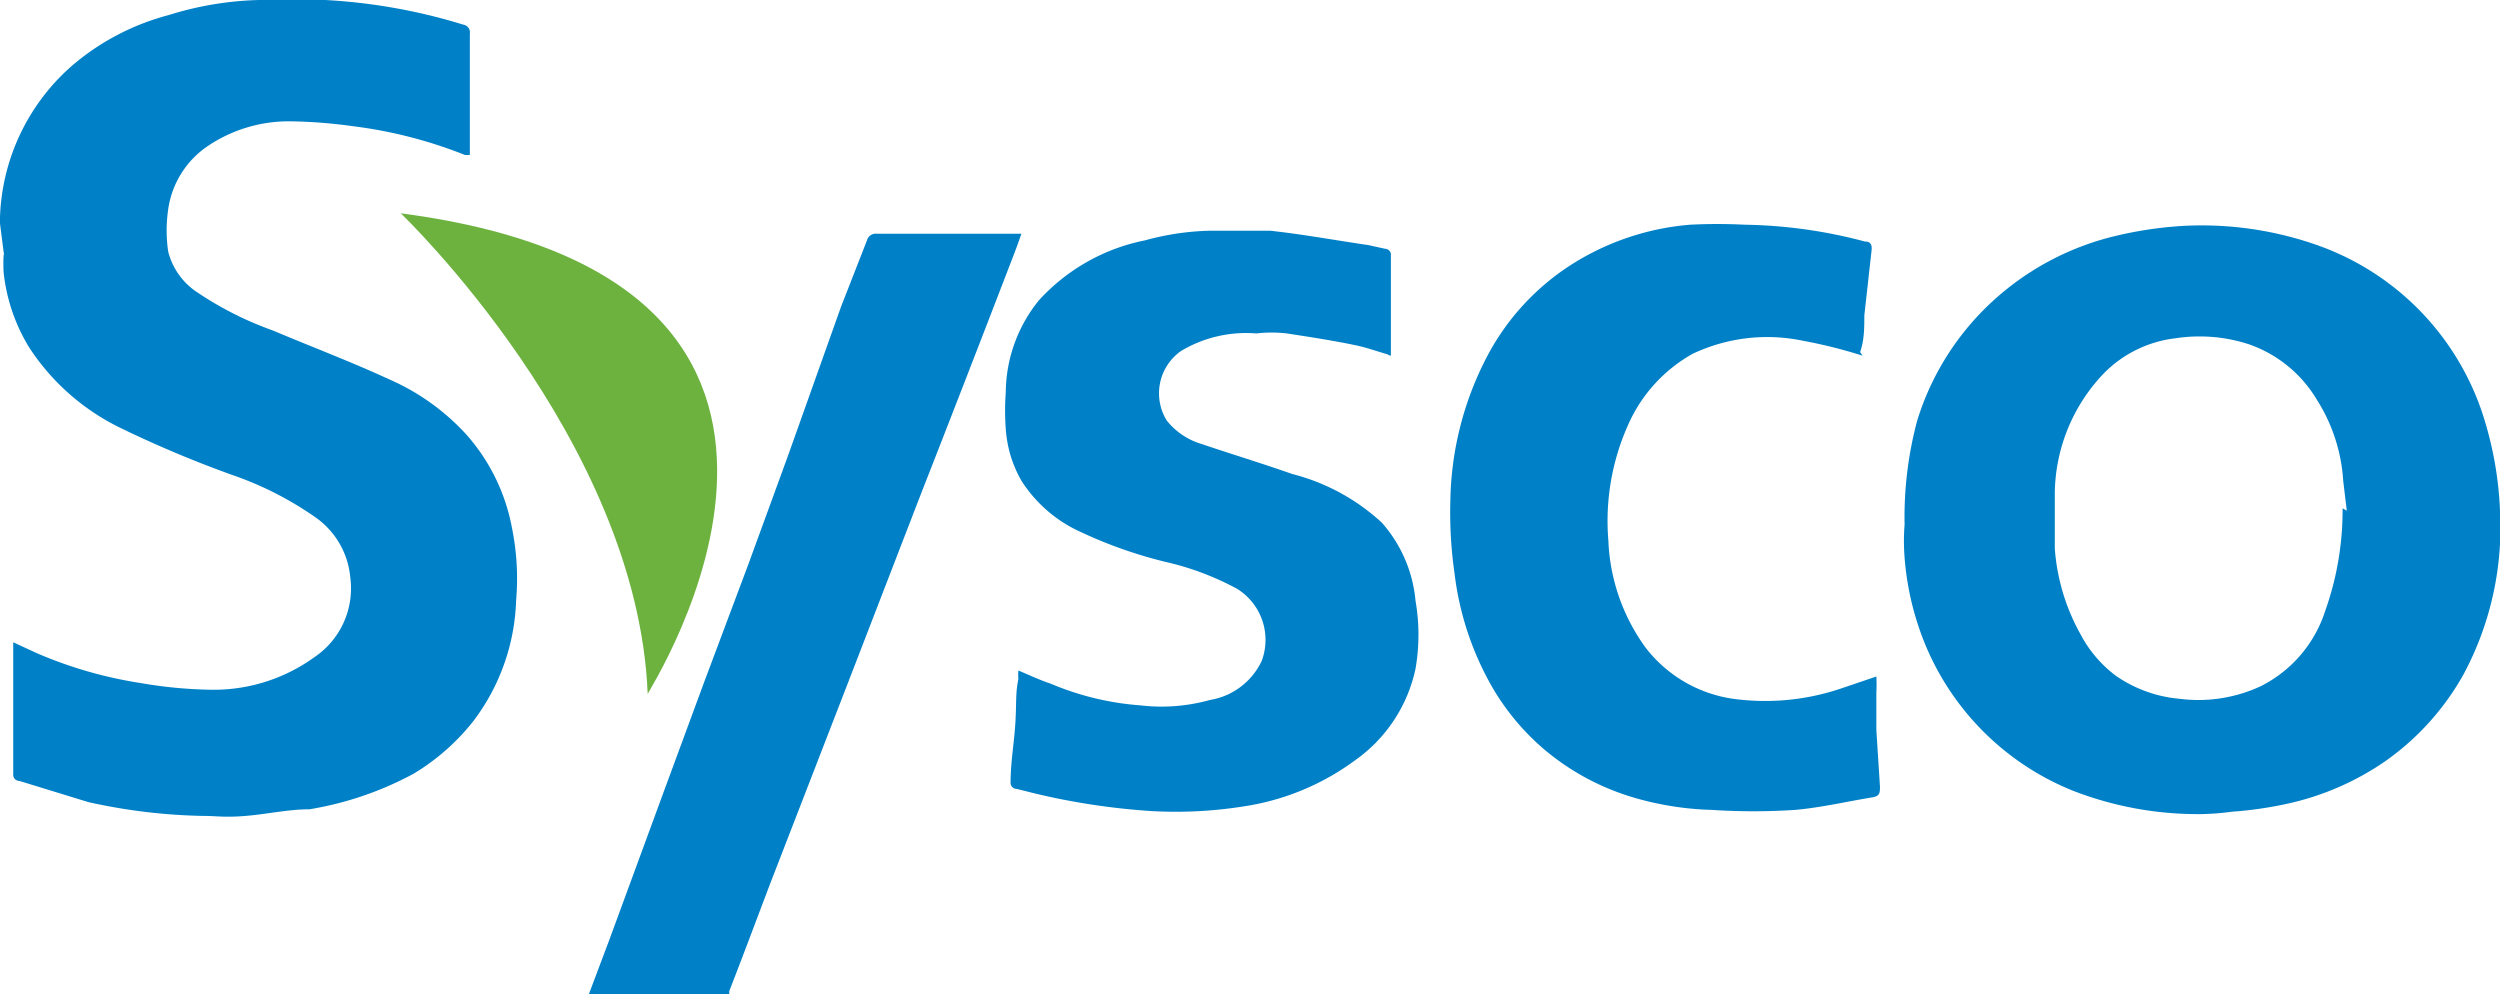 <svg xmlns="http://www.w3.org/2000/svg" viewBox="0 0 41.61 16.55"><defs><style>.cls-1{fill:#0081c7;}.cls-2{fill:#6db23f;}</style></defs><title>sysco</title><g id="Capa_2" data-name="Capa 2"><g id="Capa_1-2" data-name="Capa 1"><path class="cls-1" d="M0,3.72l0-.1A3.5,3.5,0,0,1,1.25,1.05,4.07,4.07,0,0,1,2.81.25,5.47,5.47,0,0,1,4.31,0C4.68,0,5,0,5.41,0a9.5,9.5,0,0,1,2.3.41.13.13,0,0,1,.11.15h0V2c0,.19,0,.37,0,.58l-.08,0a7.56,7.56,0,0,0-1.87-.48,8.26,8.26,0,0,0-1-.08,2.41,2.41,0,0,0-1.38.39A1.53,1.53,0,0,0,2.8,3.48a2.41,2.41,0,0,0,0,.71,1.15,1.15,0,0,0,.49.68,5.64,5.64,0,0,0,1.25.63c.64.27,1.3.52,1.93.81a3.81,3.81,0,0,1,1.29.92,3.23,3.23,0,0,1,.76,1.55A4.24,4.24,0,0,1,8.59,10a3.5,3.5,0,0,1-.71,2,3.66,3.66,0,0,1-1,.88,5.54,5.54,0,0,1-1.73.59c-.35,0-.7.08-1.06.11s-.47,0-.71,0a9.49,9.49,0,0,1-1.91-.23L.33,13s-.11,0-.11-.11V10.75s0,0,0-.06l.39.18a7.07,7.07,0,0,0,1.74.5,7.47,7.47,0,0,0,1.16.11,2.86,2.86,0,0,0,1.72-.54,1.38,1.38,0,0,0,.6-1.33,1.37,1.37,0,0,0-.58-1,5.59,5.59,0,0,0-1.4-.71A18.94,18.94,0,0,1,2,7.12,3.79,3.79,0,0,1,.49,5.79,3,3,0,0,1,.06,4.53a2.66,2.66,0,0,1,0-.28.09.09,0,0,0,0-.06Z"/><path class="cls-1" d="M9.8,16.55l.35-.93.9-2.45.66-1.79.75-2,.65-1.78L14,5.1,14.43,4a.15.15,0,0,1,.16-.11H17c-.05.15-.1.28-.15.41-.5,1.3-1,2.59-1.51,3.89l-1.24,3.21-1.29,3.33c-.22.58-.44,1.17-.67,1.76a.52.52,0,0,0,0,.11Z"/><path class="cls-1" d="M36.63,13.55a5.74,5.74,0,0,1-2.13-.39,4.46,4.46,0,0,1-2.58-2.77,4.75,4.75,0,0,1-.22-1.11,3.48,3.48,0,0,1,0-.55A6.21,6.21,0,0,1,31.91,7a4.49,4.49,0,0,1,1.27-2,4.6,4.6,0,0,1,2.06-1.08,6.51,6.51,0,0,1,1.09-.16,5.8,5.8,0,0,1,2.15.29,4.46,4.46,0,0,1,2.89,3,5.94,5.94,0,0,1,.24,1.45A5.18,5.18,0,0,1,41,11.23a4.37,4.37,0,0,1-1.3,1.44,4.6,4.6,0,0,1-1.69.72,6.35,6.35,0,0,1-.86.12A4.21,4.21,0,0,1,36.63,13.55ZM39.06,8.5,39,8a2.84,2.84,0,0,0-.44-1.35,2.13,2.13,0,0,0-1.13-.92,2.65,2.65,0,0,0-1.22-.1,2,2,0,0,0-1.18.57,2.93,2.93,0,0,0-.83,2c0,.31,0,.62,0,.93a3.44,3.44,0,0,0,.43,1.43,2.05,2.05,0,0,0,.59.69,2.19,2.19,0,0,0,1.05.38,2.46,2.46,0,0,0,1.36-.21,2.13,2.13,0,0,0,1.07-1.25,5,5,0,0,0,.29-1.71Z"/><path class="cls-1" d="M23.1,5.9c-.17-.05-.34-.11-.52-.15-.38-.08-.77-.14-1.16-.2a2.19,2.19,0,0,0-.51,0,2.11,2.11,0,0,0-1.25.29A.86.86,0,0,0,19.42,7a1.16,1.16,0,0,0,.58.39c.5.17,1,.32,1.51.5A3.45,3.45,0,0,1,23,8.7,2.27,2.27,0,0,1,23.56,10a3.3,3.3,0,0,1,0,1.13,2.5,2.5,0,0,1-1,1.52,4.16,4.16,0,0,1-1.85.77,7.2,7.2,0,0,1-1.54.08,11.54,11.54,0,0,1-1.93-.29l-.32-.08a.1.1,0,0,1-.1-.1v0c0-.34.06-.67.08-1s0-.49.05-.73a.78.78,0,0,1,0-.14c.19.08.36.16.54.22a4.71,4.71,0,0,0,1.49.36,3,3,0,0,0,1.16-.09A1.16,1.16,0,0,0,21,11a1,1,0,0,0-.41-1.2,4.7,4.7,0,0,0-1.2-.45A7.46,7.46,0,0,1,18,8.86,2.28,2.28,0,0,1,17,8a2,2,0,0,1-.26-.86,4.15,4.15,0,0,1,0-.61A2.46,2.46,0,0,1,17.29,5a3.25,3.25,0,0,1,1.77-1,4.41,4.41,0,0,1,1.08-.16c.33,0,.66,0,1,0,.55.06,1.09.16,1.64.24l.27.06a.1.1,0,0,1,.1.11l0,1.67A.08.08,0,0,1,23.1,5.9Z"/><path class="cls-1" d="M31,5.92a8.12,8.12,0,0,0-1-.25,2.9,2.9,0,0,0-1.83.22,2.52,2.52,0,0,0-1.08,1.2A3.91,3.91,0,0,0,26.77,9a3.24,3.24,0,0,0,.62,1.78,2.24,2.24,0,0,0,1.45.85,3.94,3.94,0,0,0,1.8-.17l.59-.2a2.48,2.48,0,0,1,0,.27l0,.62.06.94c0,.1,0,.16-.12.18-.43.07-.85.17-1.29.21a10.7,10.7,0,0,1-1.39,0,5.1,5.1,0,0,1-1.28-.2,4.11,4.11,0,0,1-1.5-.8,4,4,0,0,1-.9-1.09,5,5,0,0,1-.6-1.84,7.14,7.14,0,0,1-.07-1.22,5.35,5.35,0,0,1,.65-2.47,4.05,4.05,0,0,1,1.59-1.59,4.34,4.34,0,0,1,1.75-.53,9.1,9.1,0,0,1,.91,0,8.22,8.22,0,0,1,2,.28c.1,0,.12.06.11.15l-.12,1.08c0,.2,0,.41-.07.61Z"/><path class="cls-2" d="M6.67,3.55s3.94,3.76,4.11,8C10.78,11.51,15.23,4.67,6.67,3.55Z"/></g></g></svg>